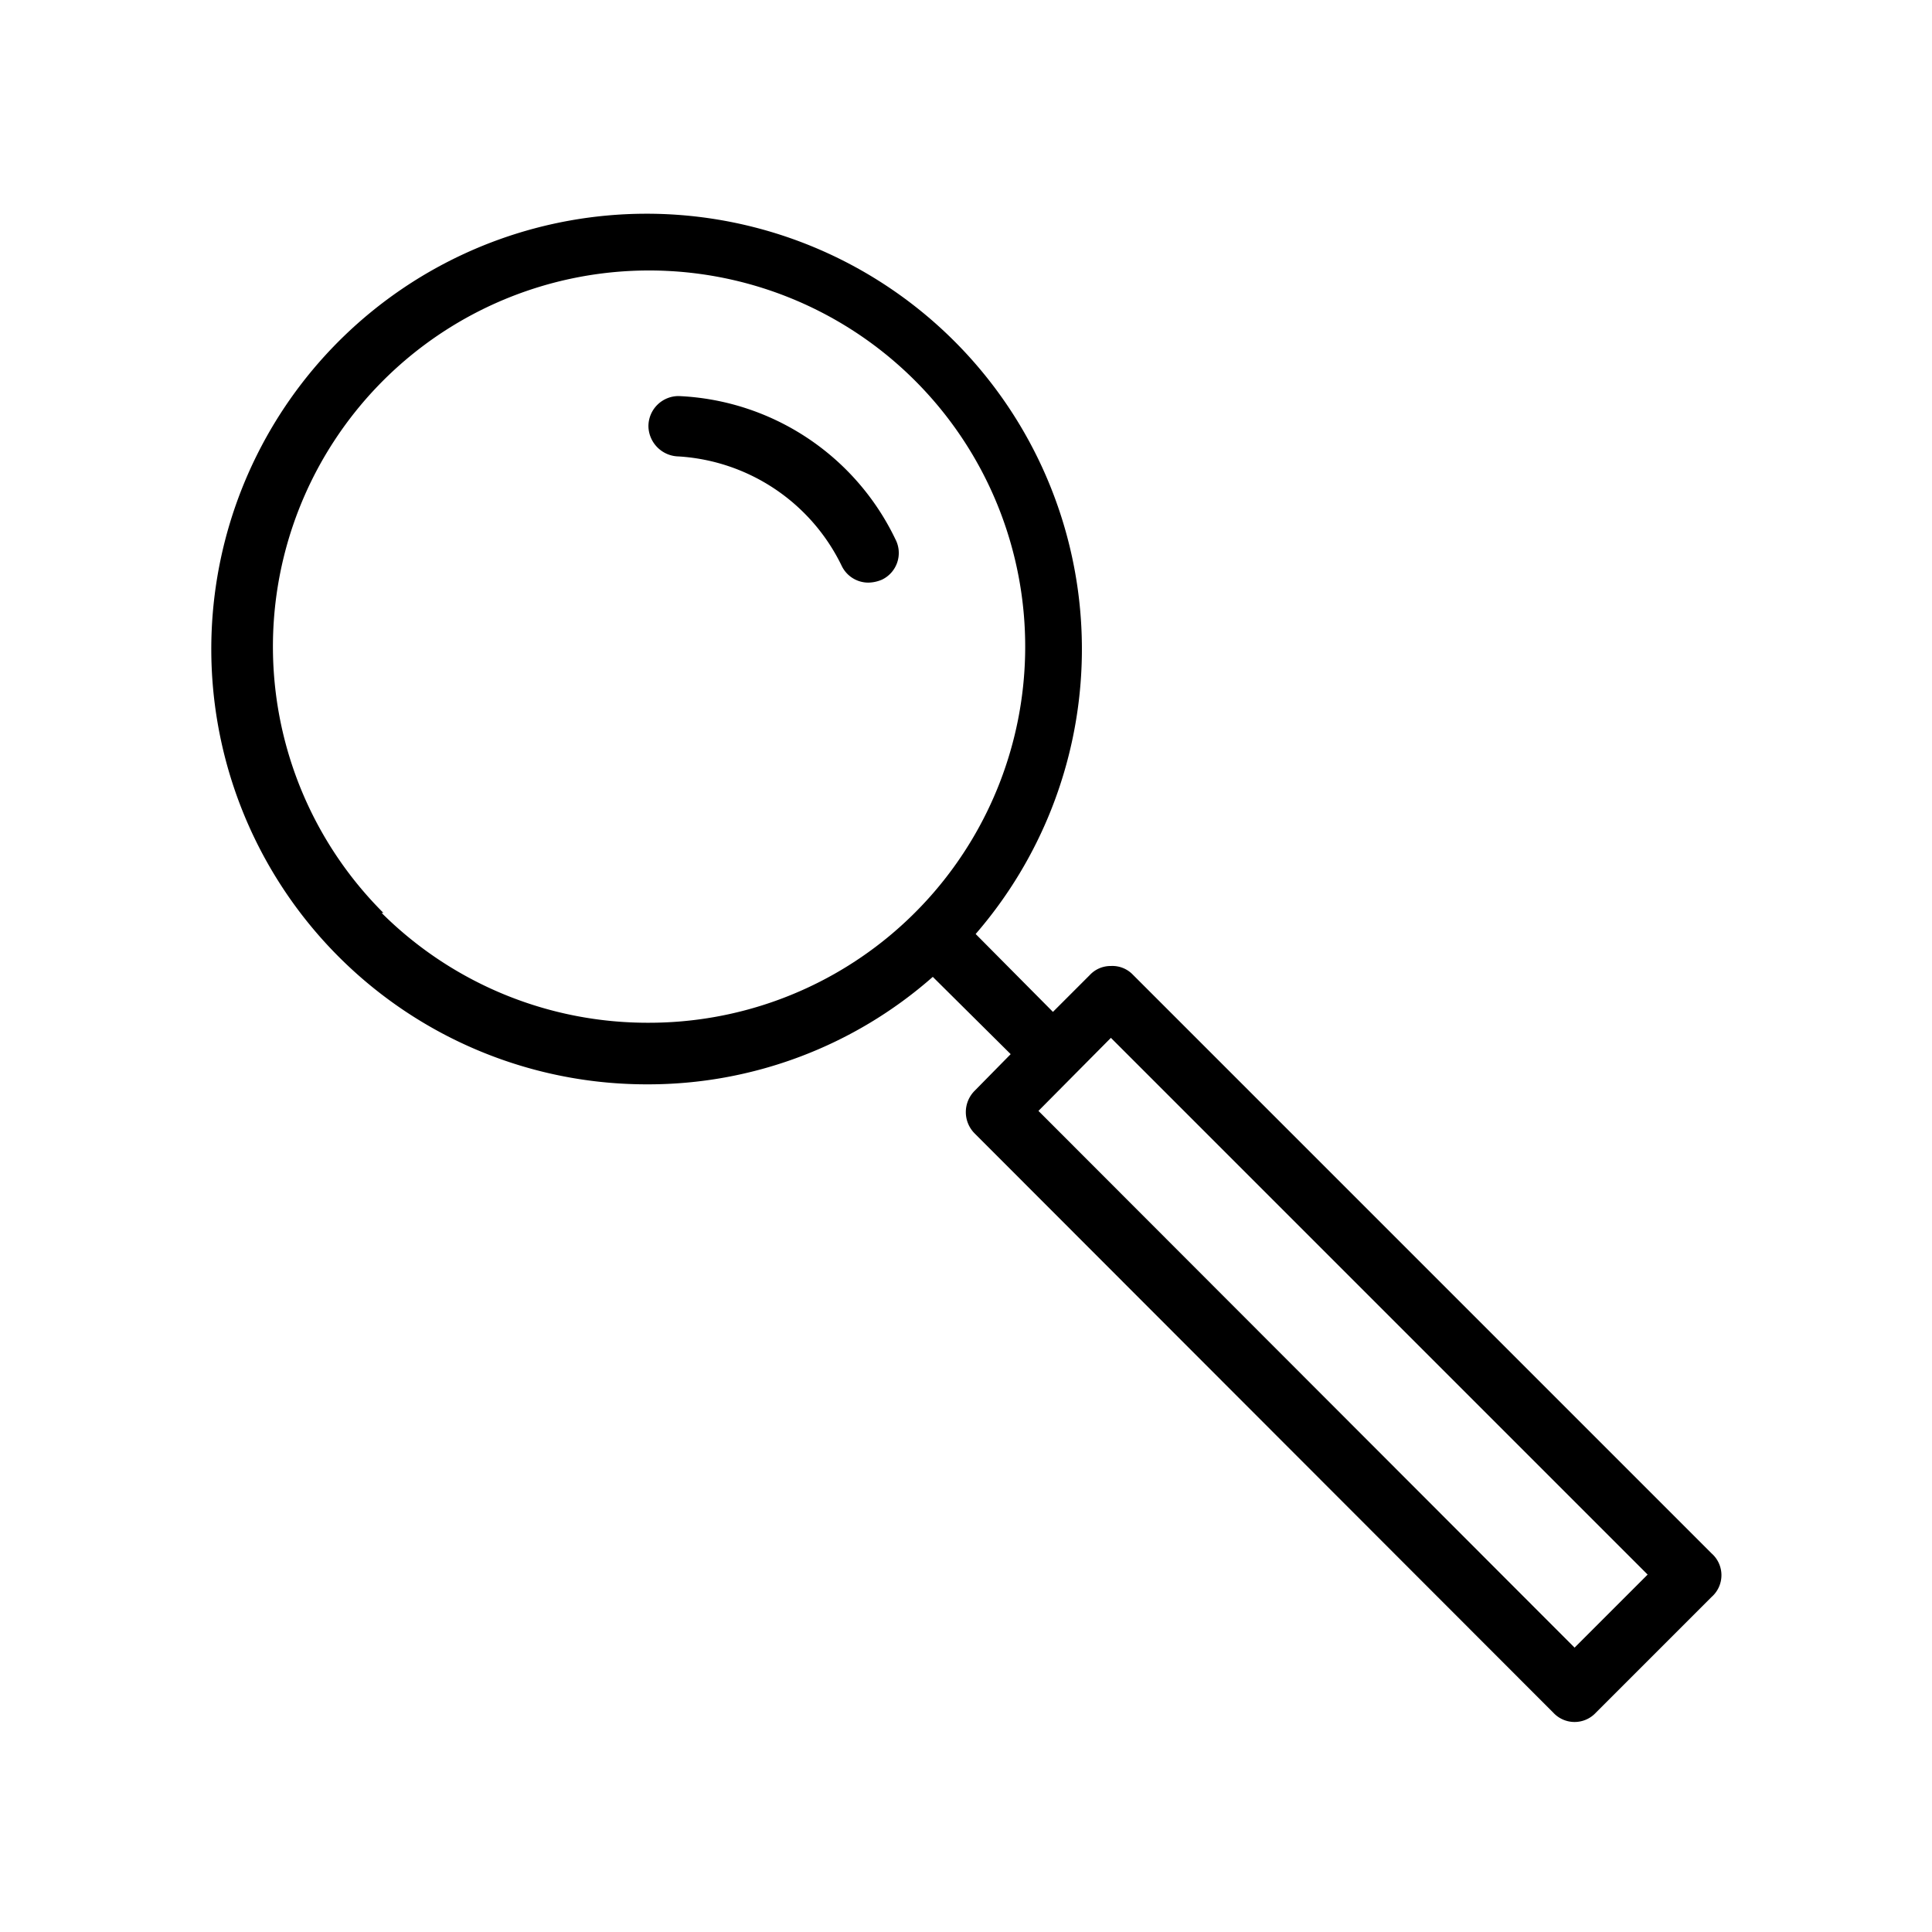<?xml version="1.0" ?><svg viewBox="0 0 32 32" xmlns="http://www.w3.org/2000/svg"><title/><g data-name="Layer 2" id="Layer_2"><path d="M28.35,25.73l-9.6-9.6A.47.47,0,0,0,18.4,16h0a.47.47,0,0,0-.35.15l-.61.61-1.28-1.29a7.21,7.21,0,1,0-5.44,2.49,7.13,7.13,0,0,0,4.73-1.78l1.29,1.28-.6.61a.5.5,0,0,0,0,.7l9.59,9.6a.48.48,0,0,0,.7,0l1.92-1.92A.48.48,0,0,0,28.35,25.73Zm-22-10.61a6.23,6.23,0,1,1,4.4,1.82A6.24,6.24,0,0,1,6.32,15.12ZM26.08,27.29,17.2,18.4l1.2-1.21,8.89,8.89Z"/><path d="M11.24,6.56a.5.5,0,0,0-.5.5.51.51,0,0,0,.5.5,3.22,3.22,0,0,1,2.7,1.81.49.49,0,0,0,.44.28.59.59,0,0,0,.23-.05.49.49,0,0,0,.22-.67A4.18,4.18,0,0,0,11.24,6.56Z"/></g></svg>